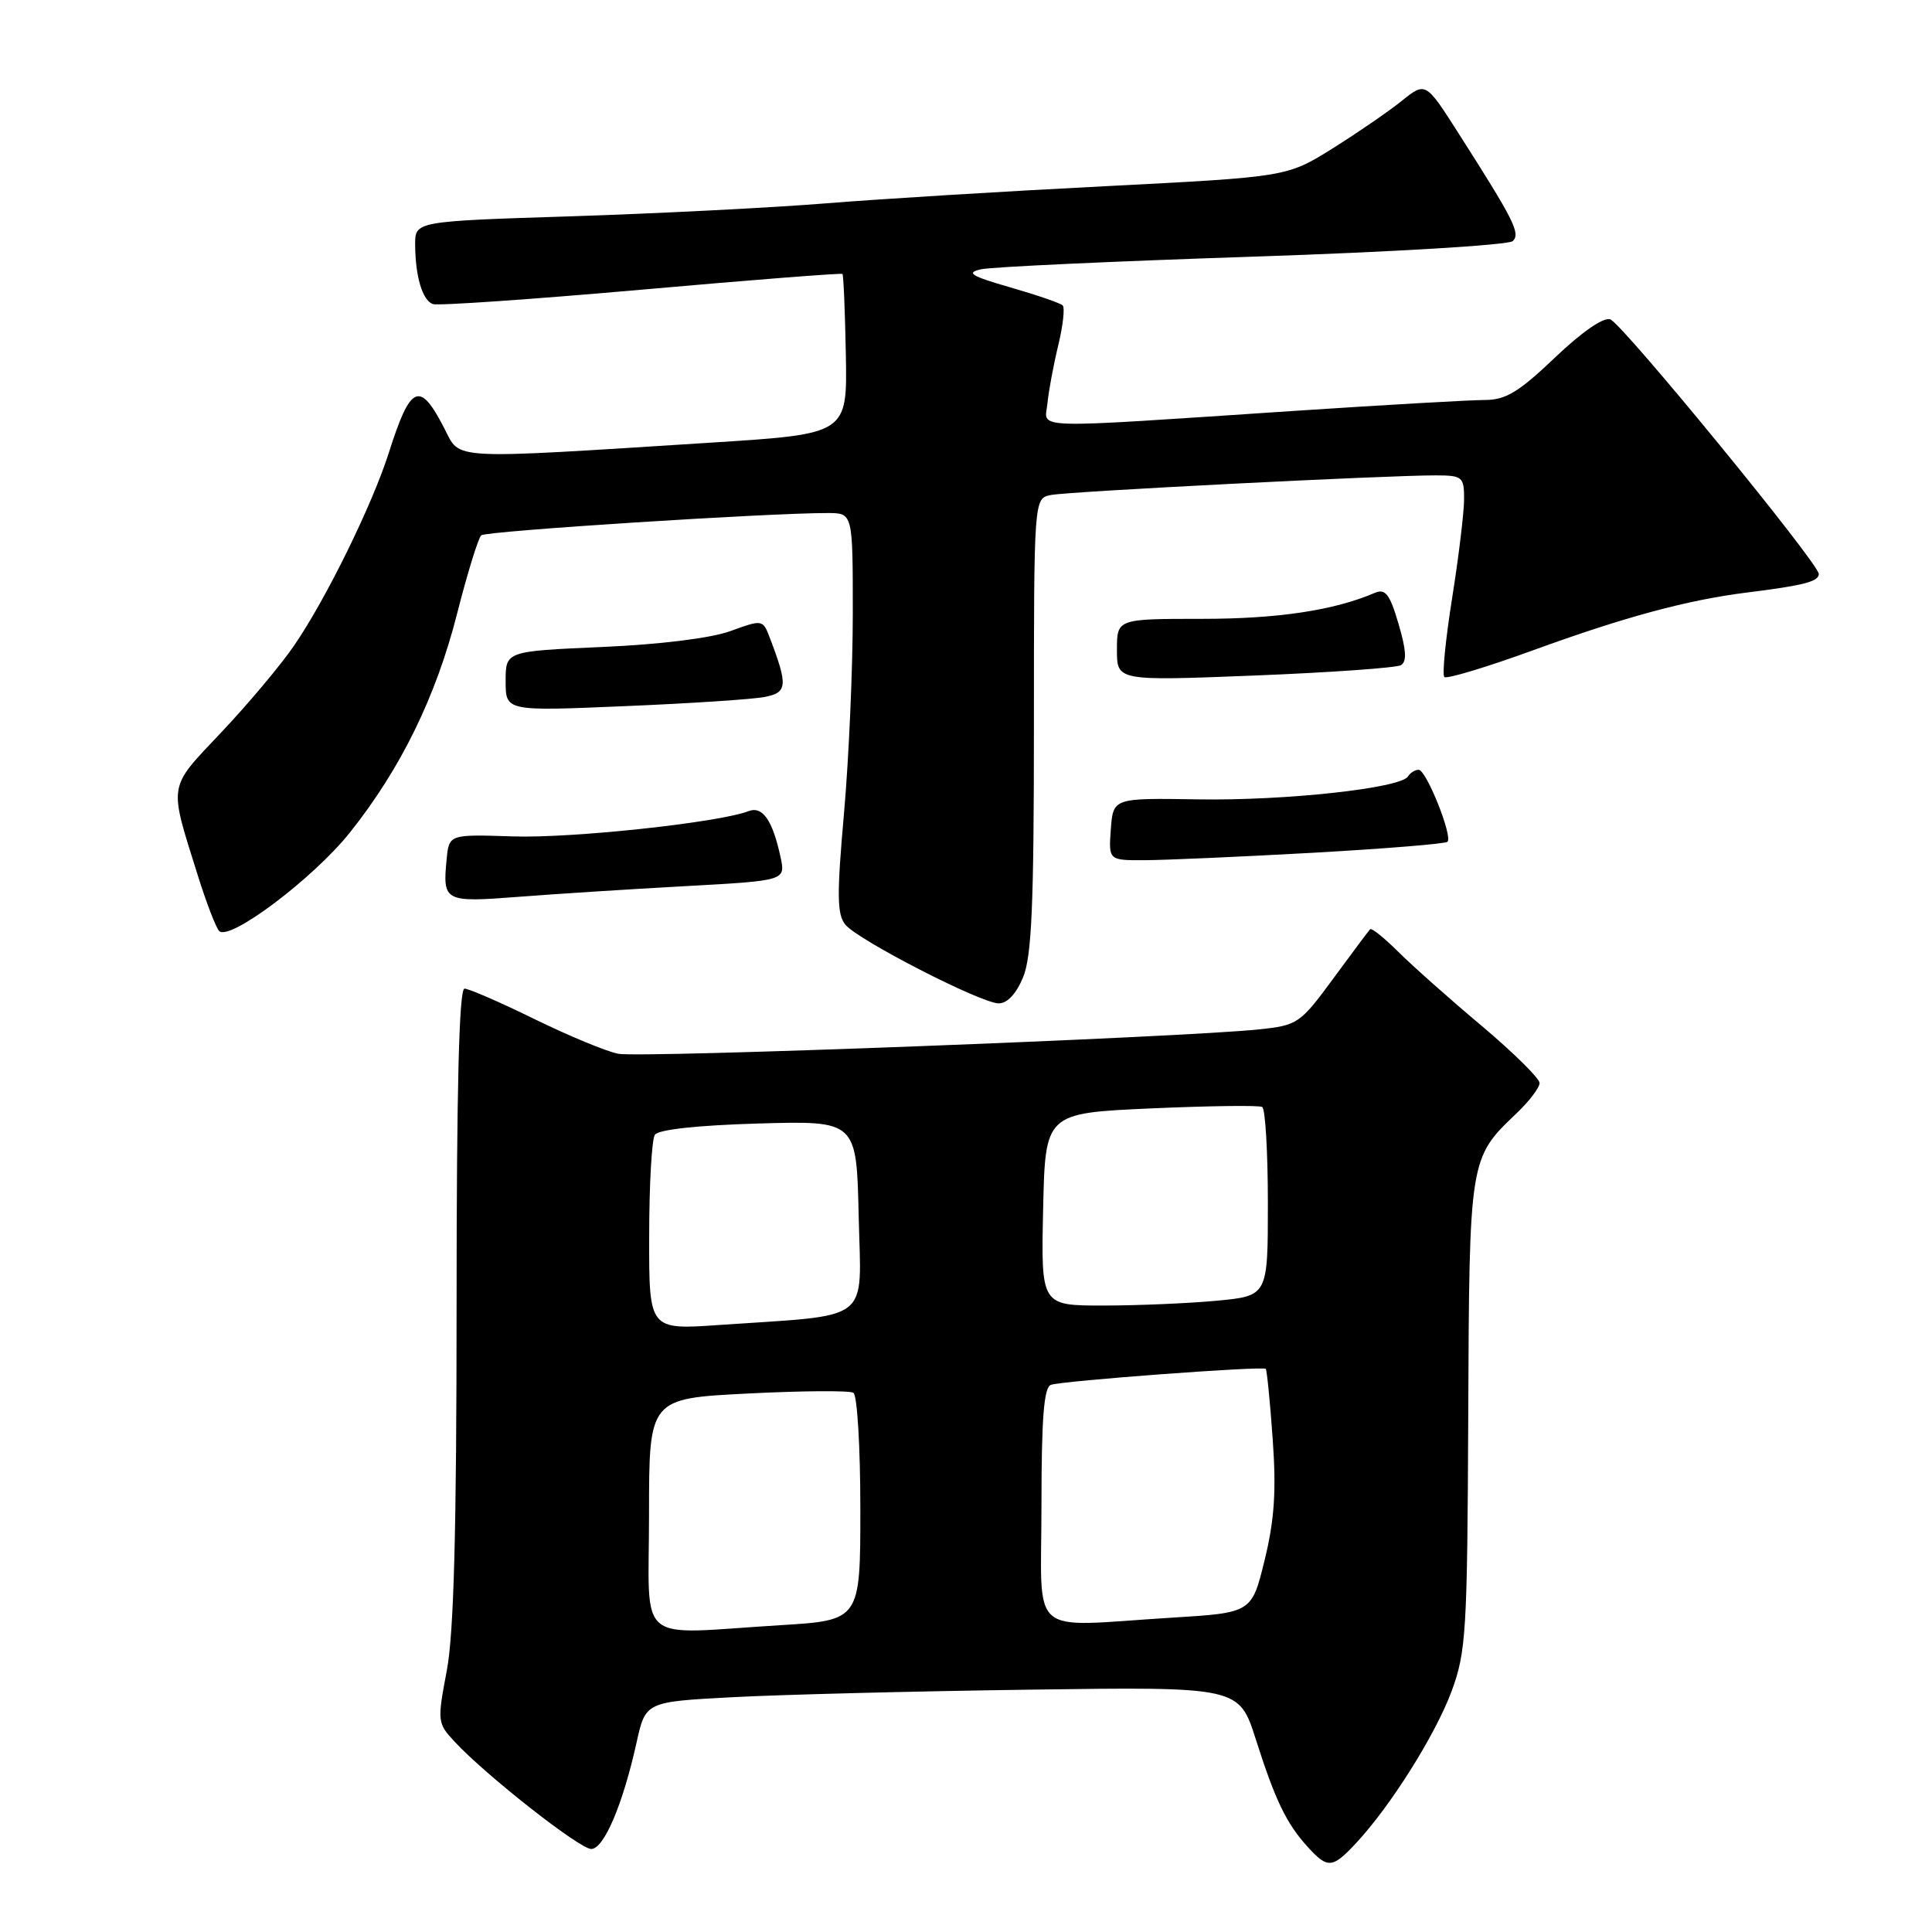<?xml version="1.0" encoding="UTF-8" standalone="no"?>
<!DOCTYPE svg PUBLIC "-//W3C//DTD SVG 1.1//EN" "http://www.w3.org/Graphics/SVG/1.1/DTD/svg11.dtd" >
<svg xmlns="http://www.w3.org/2000/svg" xmlns:xlink="http://www.w3.org/1999/xlink" version="1.1" viewBox="0 0 256 256">
 <g >
 <path fill="currentColor"
d=" M 179.66 244.25 C 184.23 239.36 190.18 229.91 192.33 224.13 C 194.27 218.90 194.43 216.31 194.55 187.50 C 194.69 153.52 194.70 153.47 200.91 147.56 C 202.61 145.95 204.00 144.12 204.00 143.51 C 204.00 142.89 200.55 139.49 196.34 135.94 C 192.12 132.40 187.15 127.98 185.29 126.13 C 183.43 124.28 181.75 122.93 181.55 123.13 C 181.35 123.33 179.15 126.28 176.66 129.67 C 172.27 135.64 171.95 135.86 166.81 136.40 C 156.64 137.47 84.78 140.21 81.92 139.63 C 80.33 139.32 75.33 137.24 70.81 135.03 C 66.29 132.81 62.12 131.00 61.55 131.00 C 60.83 131.00 60.50 144.31 60.50 172.75 C 60.50 202.85 60.14 216.42 59.20 221.38 C 57.93 228.06 57.96 228.33 60.20 230.74 C 64.31 235.19 76.80 245.00 78.34 245.00 C 80.02 245.00 82.52 239.13 84.34 230.93 C 85.54 225.50 85.54 225.50 97.02 224.89 C 103.33 224.55 121.03 224.10 136.34 223.89 C 164.18 223.50 164.18 223.50 166.41 230.50 C 169.00 238.61 170.46 241.63 173.30 244.75 C 175.92 247.63 176.55 247.58 179.66 244.25 Z  M 135.55 129.53 C 136.71 126.77 137.00 120.00 137.00 96.05 C 137.00 66.04 137.00 66.04 139.25 65.59 C 141.59 65.12 183.67 62.98 190.25 62.99 C 193.78 63.00 194.00 63.18 194.00 66.13 C 194.00 67.85 193.29 73.74 192.42 79.21 C 191.55 84.69 191.08 89.41 191.38 89.71 C 191.67 90.01 197.00 88.40 203.21 86.14 C 215.39 81.71 223.61 79.50 231.50 78.51 C 238.97 77.58 241.00 77.06 241.00 76.05 C 241.00 74.67 215.03 42.95 213.38 42.32 C 212.50 41.98 209.63 43.96 206.04 47.38 C 201.25 51.95 199.51 53.00 196.75 53.00 C 194.88 53.00 183.48 53.65 171.42 54.45 C 135.66 56.82 138.45 56.91 138.79 53.45 C 138.95 51.83 139.59 48.37 140.22 45.77 C 140.85 43.17 141.12 40.78 140.81 40.47 C 140.50 40.16 137.38 39.09 133.87 38.08 C 128.63 36.57 127.94 36.14 130.00 35.68 C 131.38 35.37 147.57 34.62 166.00 34.01 C 184.47 33.40 199.93 32.47 200.46 31.94 C 201.49 30.91 200.63 29.21 193.26 17.66 C 188.90 10.82 188.90 10.82 185.70 13.40 C 183.94 14.81 179.80 17.65 176.51 19.71 C 170.51 23.44 170.51 23.44 146.51 24.67 C 133.30 25.34 116.65 26.36 109.50 26.94 C 102.35 27.52 87.16 28.29 75.75 28.66 C 55.00 29.32 55.00 29.32 55.01 32.41 C 55.03 36.63 55.97 39.78 57.35 40.29 C 57.98 40.53 70.40 39.67 84.94 38.39 C 99.49 37.10 111.50 36.16 111.63 36.30 C 111.77 36.43 111.97 41.26 112.08 47.02 C 112.27 57.50 112.27 57.50 94.39 58.64 C 59.11 60.88 61.05 60.98 58.89 56.79 C 55.61 50.39 54.40 50.92 51.52 60.00 C 49.31 66.93 43.16 79.46 38.95 85.57 C 37.19 88.14 32.86 93.30 29.33 97.03 C 22.18 104.61 22.34 103.64 26.21 116.00 C 27.33 119.58 28.60 122.88 29.03 123.35 C 30.35 124.80 41.53 116.39 46.38 110.29 C 53.12 101.83 57.79 92.27 60.58 81.26 C 61.94 75.92 63.38 71.27 63.77 70.93 C 64.44 70.36 102.11 67.95 109.75 67.98 C 113.00 68.00 113.00 68.00 113.00 81.25 C 113.00 88.54 112.48 100.44 111.84 107.70 C 110.87 118.64 110.90 121.18 112.03 122.54 C 113.74 124.59 129.87 132.88 132.30 132.95 C 133.44 132.98 134.64 131.72 135.55 129.53 Z  M 90.79 117.42 C 104.09 116.69 104.09 116.69 103.43 113.59 C 102.38 108.69 101.04 106.77 99.19 107.48 C 95.24 109.00 75.78 111.09 68.00 110.83 C 59.50 110.55 59.50 110.55 59.18 113.87 C 58.64 119.46 58.89 119.59 68.63 118.84 C 73.51 118.46 83.48 117.82 90.79 117.42 Z  M 173.90 113.00 C 183.47 112.46 191.52 111.81 191.80 111.54 C 192.52 110.82 188.99 102.00 187.98 102.00 C 187.50 102.00 186.87 102.40 186.57 102.88 C 185.61 104.44 170.34 106.11 158.75 105.92 C 147.50 105.74 147.50 105.74 147.19 109.87 C 146.89 114.00 146.89 114.00 151.69 113.98 C 154.34 113.97 164.33 113.53 173.90 113.00 Z  M 101.33 92.35 C 104.33 91.77 104.42 90.85 102.03 84.58 C 101.08 82.07 101.06 82.07 96.79 83.62 C 94.21 84.56 87.43 85.40 79.75 85.73 C 67.00 86.29 67.00 86.29 67.00 90.26 C 67.00 94.24 67.00 94.24 82.75 93.57 C 91.41 93.21 99.78 92.66 101.33 92.35 Z  M 185.62 88.14 C 186.43 87.68 186.35 86.17 185.31 82.66 C 184.16 78.74 183.57 77.97 182.19 78.55 C 176.76 80.88 169.34 82.00 159.28 82.00 C 148.00 82.00 148.00 82.00 148.00 86.12 C 148.00 90.23 148.00 90.23 166.25 89.51 C 176.29 89.11 185.00 88.49 185.62 88.14 Z  M 86.00 200.65 C 86.00 185.31 86.00 185.31 99.08 184.65 C 106.28 184.28 112.58 184.24 113.08 184.55 C 113.59 184.86 114.00 191.77 114.00 199.91 C 114.00 214.70 114.00 214.70 103.34 215.35 C 83.92 216.54 86.00 218.30 86.00 200.65 Z  M 138.00 199.47 C 138.00 187.95 138.32 183.82 139.25 183.50 C 140.77 182.96 167.32 180.99 167.72 181.38 C 167.87 181.54 168.29 185.73 168.64 190.70 C 169.13 197.58 168.87 201.40 167.57 206.72 C 165.86 213.70 165.86 213.70 155.27 214.35 C 135.92 215.54 138.00 217.33 138.00 199.47 Z  M 86.02 163.86 C 86.02 157.06 86.36 150.99 86.77 150.37 C 87.23 149.67 92.36 149.11 100.50 148.87 C 113.50 148.50 113.50 148.50 113.78 161.15 C 114.10 175.50 115.83 174.15 95.25 175.57 C 86.00 176.21 86.00 176.21 86.02 163.86 Z  M 138.22 160.25 C 138.50 147.50 138.50 147.50 152.50 146.87 C 160.20 146.53 166.84 146.44 167.25 146.68 C 167.66 146.92 168.00 152.65 168.00 159.41 C 168.00 171.71 168.00 171.71 161.25 172.35 C 157.54 172.70 150.77 172.99 146.22 172.99 C 137.94 173.00 137.94 173.00 138.22 160.25 Z "/>
</g>
</svg>